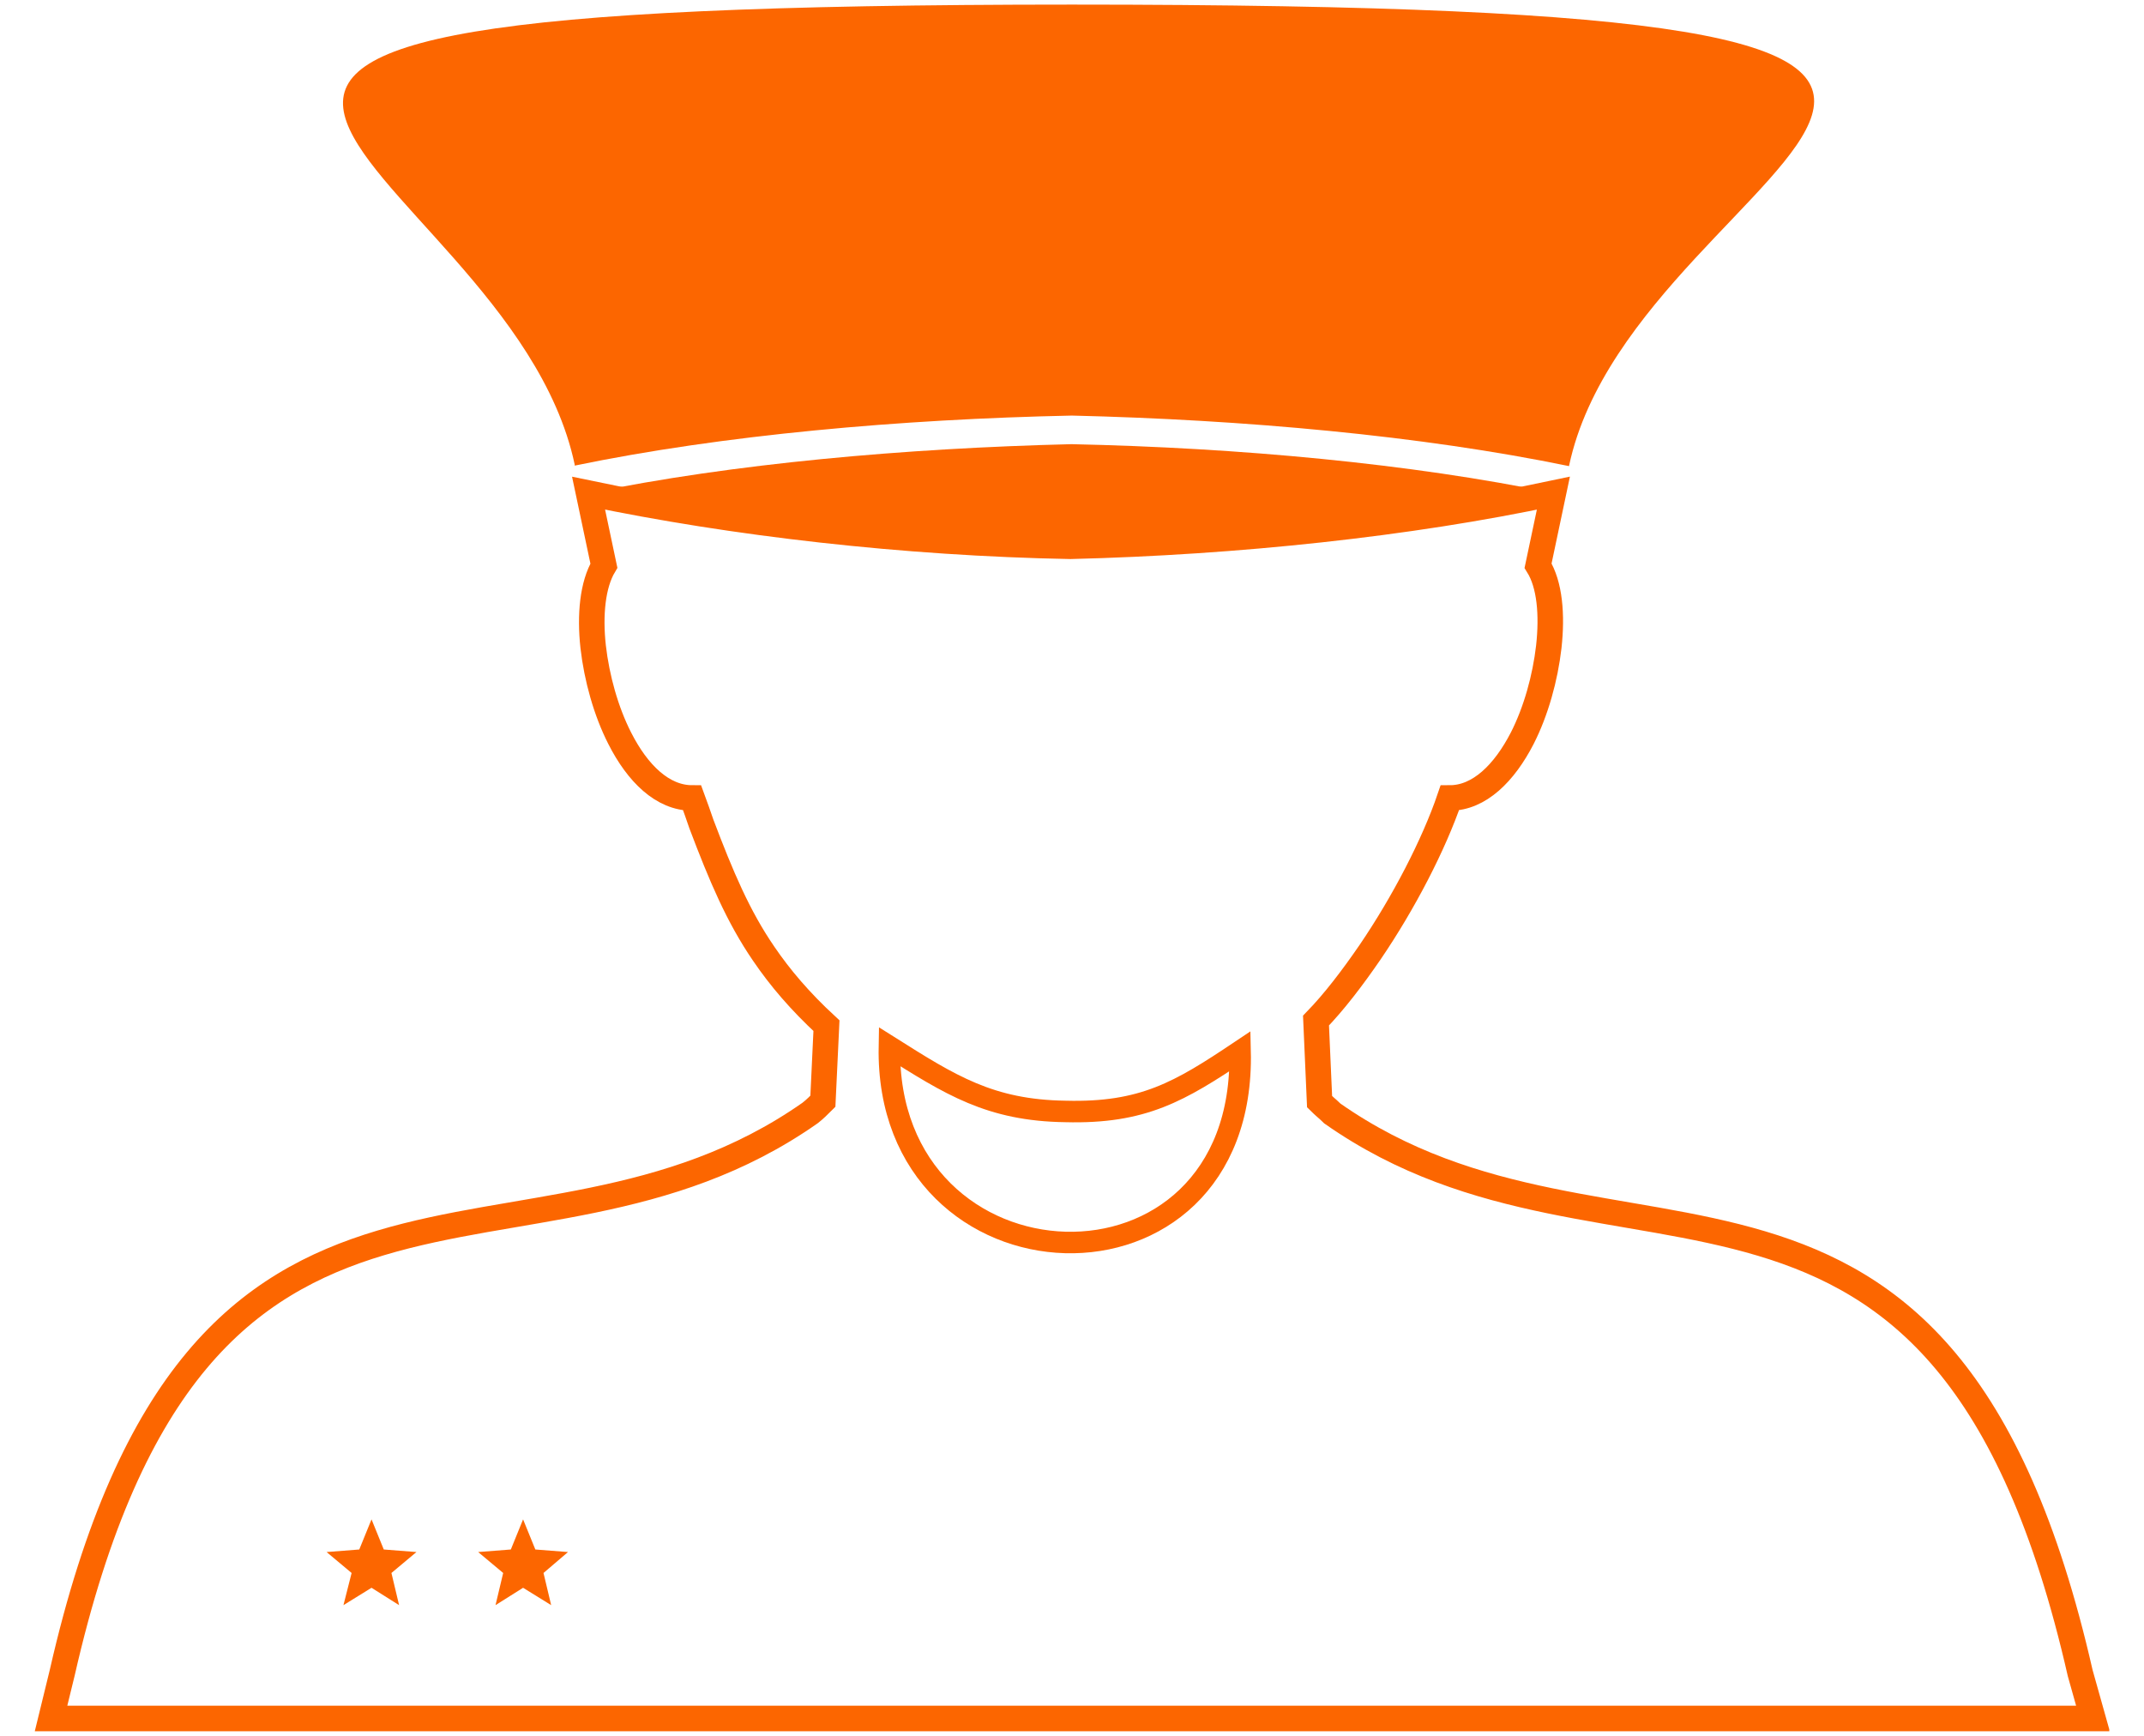 <svg width="42" height="34" viewBox="0 0 42 34" fill="none" xmlns="http://www.w3.org/2000/svg">
<g clip-path="url(#clip0_2146_22393)">
<path fill-rule="evenodd" clip-rule="evenodd" d="M30.439 9.66C27.619 10.26 24.239 10.62 20.979 10.7C17.719 10.63 14.359 10.25 11.539 9.66C14.349 9.08 17.729 8.78 20.989 8.7C24.259 8.77 27.639 9.08 30.439 9.66Z" fill="#FC6600"/>
<path fill-rule="evenodd" clip-rule="evenodd" d="M11.258 9.12C14.158 8.52 17.638 8.21 20.998 8.14C24.358 8.22 27.828 8.53 30.738 9.13V9.12C32.068 2.86 45.338 0.09 20.998 0.09C-2.692 0.09 9.938 2.86 11.258 9.1V9.12Z" fill="#FC6600"/>
<path fill-rule="evenodd" clip-rule="evenodd" d="M41 33.66H1L1.22 32.76C3.89 21.03 10.31 25.7 15.87 21.8C15.96 21.73 16.04 21.65 16.12 21.57L16.19 20.09C15.67 19.61 15.28 19.15 14.96 18.68C14.46 17.95 14.13 17.17 13.74 16.14C13.68 15.97 13.62 15.79 13.56 15.63C12.98 15.63 12.49 15.15 12.14 14.46C11.87 13.93 11.69 13.28 11.62 12.67C11.55 12.04 11.61 11.45 11.83 11.08L11.53 9.66C14.35 10.25 17.72 10.64 20.97 10.7C24.23 10.62 27.61 10.26 30.43 9.66L30.13 11.08C30.36 11.45 30.41 12.04 30.34 12.67C30.27 13.28 30.09 13.93 29.82 14.46C29.47 15.14 28.98 15.63 28.4 15.63C28.09 16.54 27.5 17.68 26.84 18.65C26.49 19.16 26.13 19.63 25.78 19.99L25.85 21.58C25.93 21.66 26.02 21.73 26.1 21.81C31.66 25.71 38.08 21.05 40.75 32.77L41 33.66Z" stroke="#FC6600" stroke-width="0.5" stroke-miterlimit="10"/>
<path fill-rule="evenodd" clip-rule="evenodd" d="M24.293 20.59C23.113 21.38 22.393 21.81 20.873 21.77C19.393 21.75 18.613 21.25 17.423 20.5C17.333 25.45 24.413 25.75 24.293 20.59Z" stroke="#FC6600" stroke-width="0.421" stroke-miterlimit="10"/>
<path fill-rule="evenodd" clip-rule="evenodd" d="M7.278 29.76L7.518 30.35L8.158 30.4L7.668 30.81L7.818 31.44L7.278 31.1L6.728 31.44L6.888 30.81L6.398 30.4L7.038 30.35L7.278 29.76Z" fill="#FC6600"/>
<path fill-rule="evenodd" clip-rule="evenodd" d="M10.247 29.76L10.487 30.35L11.127 30.4L10.647 30.81L10.797 31.44L10.247 31.1L9.707 31.44L9.857 30.81L9.367 30.4L10.007 30.35L10.247 29.76Z" fill="#FC6600"/>
</g>
<defs>
<clipPath id="clip0_2146_22393">
<rect width="40.64" height="33.82" fill="white" transform="translate(0.68 0.09)"/>
</clipPath>
</defs>
</svg>
